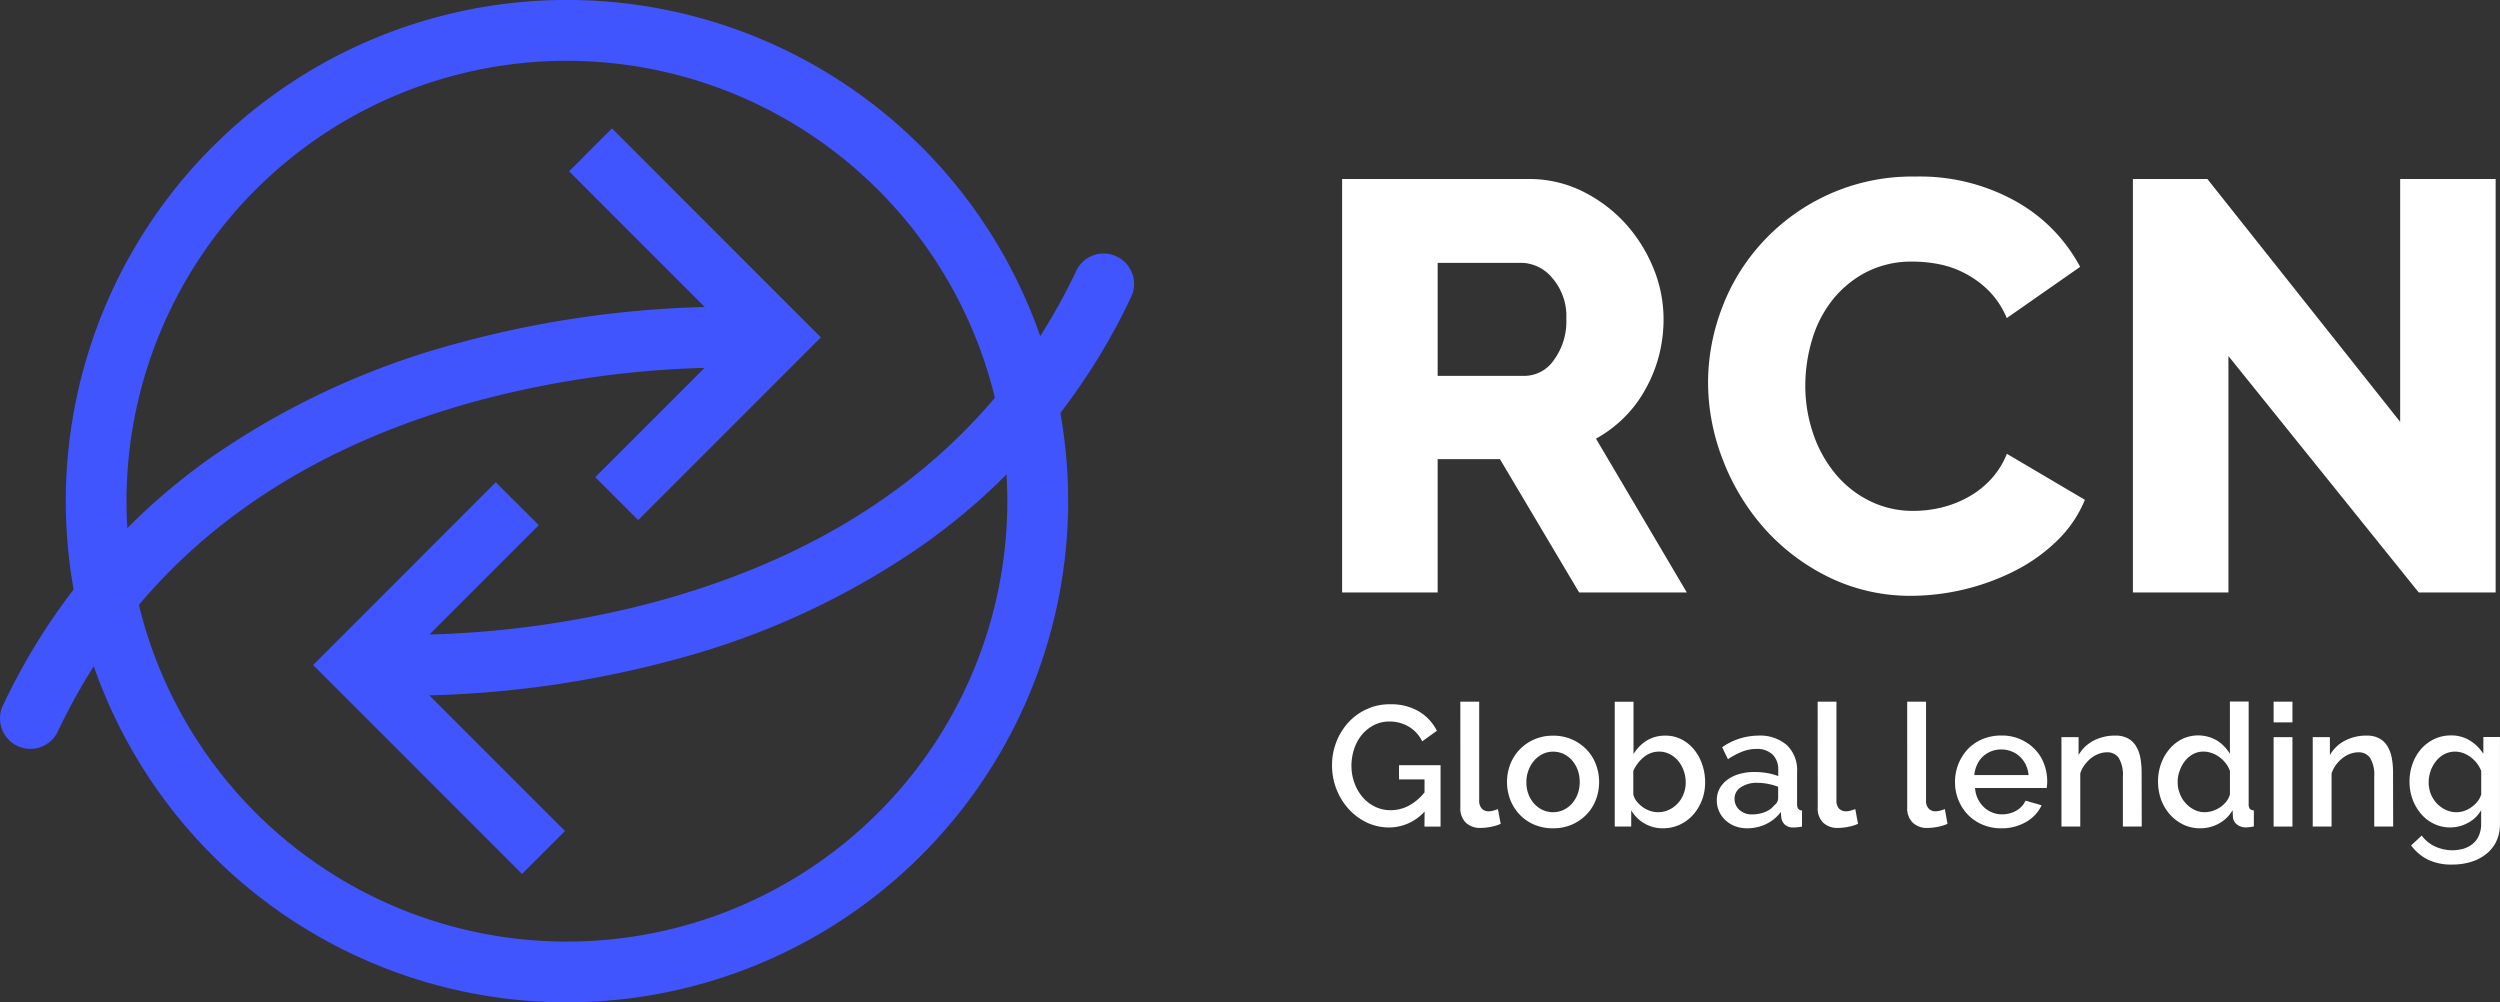 <svg xmlns="http://www.w3.org/2000/svg" width="124.205" height="49.798" viewBox="0 0 124.205 49.798">
  <rect x="0" y="0" width="124.205" height="49.798" fill="#333333" stroke="none"/>
  <g id="Group_178" data-name="Group 178" transform="translate(-543.049 -199.87)">
    <g id="Group_173" data-name="Group 173" transform="translate(543.049 199.87)">
      <g id="Group_171" data-name="Group 171" transform="translate(3.271)">
        <path id="Path_109" data-name="Path 109" d="M575.777,249.668a24.9,24.9,0,1,1,24.9-24.9A24.925,24.925,0,0,1,575.777,249.668Zm0-46.778a21.88,21.88,0,1,0,21.877,21.879A21.906,21.906,0,0,0,575.777,202.89Z" transform="translate(-550.879 -199.87)" fill="#4155ff"/>
      </g>
      <g id="Group_172" data-name="Group 172" transform="translate(0 6.379)">
        <path id="Path_110" data-name="Path 110" d="M573.452,215.142l-2.128,2.132,6.736,6.741a51.5,51.5,0,0,0-12.145,1.767,39.151,39.151,0,0,0-12.443,5.752,31.536,31.536,0,0,0-10.279,12.278,1.514,1.514,0,0,0,.716,2.009,1.53,1.53,0,0,0,.647.147,1.509,1.509,0,0,0,1.365-.863c3.867-8.151,10.831-13.667,20.7-16.389a48.623,48.623,0,0,1,11.432-1.676l-5.431,5.43,2.134,2.132,9.075-9.077Z" transform="translate(-543.049 -215.142)" fill="#4155ff"/>
        <path id="Path_111" data-name="Path 111" d="M620.2,230.168a1.5,1.5,0,0,0-2.005.718c-3.868,8.149-10.834,13.662-20.706,16.387a48.633,48.633,0,0,1-11.427,1.677l5.431-5.431-2.136-2.132-9.076,9.08,10.378,10.38,2.135-2.133-6.741-6.741a51.49,51.49,0,0,0,12.148-1.764,39.11,39.11,0,0,0,12.438-5.754,31.471,31.471,0,0,0,10.283-12.277A1.507,1.507,0,0,0,620.2,230.168Z" transform="translate(-564.725 -223.806)" fill="#4155ff"/>
      </g>
    </g>
    <g id="Group_177" data-name="Group 177" transform="translate(609.228 208.646)">
      <g id="Group_174" data-name="Group 174" transform="translate(0 26.084)">
        <path id="Path_112" data-name="Path 112" d="M706.076,288.96a2.385,2.385,0,0,1-1.759.792,2.6,2.6,0,0,1-1.125-.251,2.916,2.916,0,0,1-.9-.679,3.173,3.173,0,0,1-.6-.986,3.226,3.226,0,0,1-.215-1.172,3.161,3.161,0,0,1,.215-1.163,3.1,3.1,0,0,1,.6-.969,2.773,2.773,0,0,1,.91-.657,2.677,2.677,0,0,1,1.149-.243,2.721,2.721,0,0,1,1.451.36,2.338,2.338,0,0,1,.884.957l-.729.525a1.706,1.706,0,0,0-.681-.738,1.866,1.866,0,0,0-.952-.248,1.653,1.653,0,0,0-.772.183,1.92,1.92,0,0,0-.6.485,2.154,2.154,0,0,0-.377.7,2.627,2.627,0,0,0-.133.832,2.421,2.421,0,0,0,.151.86,2.251,2.251,0,0,0,.406.7,1.923,1.923,0,0,0,.615.473,1.755,1.755,0,0,0,.774.173,1.927,1.927,0,0,0,.878-.21,2.6,2.6,0,0,0,.806-.673v-.648h-1.268v-.705h2.065v3.053h-.8Z" transform="translate(-701.478 -283.502)" fill="#fff"/>
        <path id="Path_113" data-name="Path 113" d="M716.734,283.323h.937v4.92a.563.563,0,0,0,.125.387.458.458,0,0,0,.357.14.893.893,0,0,0,.219-.033,1.707,1.707,0,0,0,.229-.078l.139.733a2.181,2.181,0,0,1-.484.149,2.642,2.642,0,0,1-.5.055,1.027,1.027,0,0,1-.752-.264,1,1,0,0,1-.269-.747Z" transform="translate(-710.361 -283.323)" fill="#fff"/>
        <path id="Path_114" data-name="Path 114" d="M724.579,291.962a2.353,2.353,0,0,1-.95-.185,2.181,2.181,0,0,1-.717-.5,2.246,2.246,0,0,1-.463-.734,2.514,2.514,0,0,1-.162-.881,2.484,2.484,0,0,1,.162-.878,2.181,2.181,0,0,1,.466-.735,2.234,2.234,0,0,1,.721-.5,2.269,2.269,0,0,1,.943-.187,2.24,2.24,0,0,1,.936.187,2.217,2.217,0,0,1,.723.5,2.138,2.138,0,0,1,.464.735,2.412,2.412,0,0,1,.161.878,2.44,2.44,0,0,1-.161.881,2.157,2.157,0,0,1-.464.734,2.278,2.278,0,0,1-.723.5A2.321,2.321,0,0,1,724.579,291.962Zm-1.328-2.294a1.623,1.623,0,0,0,.1.594,1.473,1.473,0,0,0,.279.471,1.333,1.333,0,0,0,.422.315,1.236,1.236,0,0,0,1.046,0,1.3,1.3,0,0,0,.421-.319,1.591,1.591,0,0,0,.281-.477,1.756,1.756,0,0,0,.1-.593,1.781,1.781,0,0,0-.1-.59,1.58,1.58,0,0,0-.281-.481,1.334,1.334,0,0,0-.421-.32,1.238,1.238,0,0,0-.521-.113,1.173,1.173,0,0,0-.518.117,1.367,1.367,0,0,0-.419.323,1.5,1.5,0,0,0-.283.481A1.613,1.613,0,0,0,723.251,289.668Z" transform="translate(-713.595 -285.671)" fill="#fff"/>
        <path id="Path_115" data-name="Path 115" d="M737.491,289.614a1.8,1.8,0,0,1-1.573-.894v.807H735.1v-6.2h.932v2.6a2.027,2.027,0,0,1,.656-.671,1.747,1.747,0,0,1,.933-.245,1.687,1.687,0,0,1,.8.189,1.94,1.94,0,0,1,.626.511,2.339,2.339,0,0,1,.4.739,2.656,2.656,0,0,1,.142.88,2.4,2.4,0,0,1-.6,1.62,2.056,2.056,0,0,1-.667.488A1.977,1.977,0,0,1,737.491,289.614Zm-.246-.8a1.264,1.264,0,0,0,.561-.125,1.353,1.353,0,0,0,.437-.327,1.394,1.394,0,0,0,.282-.471,1.484,1.484,0,0,0,.1-.565,1.735,1.735,0,0,0-.1-.574,1.6,1.6,0,0,0-.272-.485,1.381,1.381,0,0,0-.415-.335,1.146,1.146,0,0,0-.533-.127,1.169,1.169,0,0,0-.771.281,1.862,1.862,0,0,0-.512.679v1.172a.891.891,0,0,0,.179.355,1.619,1.619,0,0,0,.295.275,1.411,1.411,0,0,0,.367.183A1.185,1.185,0,0,0,737.245,288.815Z" transform="translate(-721.055 -283.323)" fill="#fff"/>
        <path id="Path_116" data-name="Path 116" d="M748.739,291.962a1.7,1.7,0,0,1-.6-.107,1.472,1.472,0,0,1-.473-.294,1.338,1.338,0,0,1-.315-.442,1.313,1.313,0,0,1-.113-.552,1.182,1.182,0,0,1,.134-.569,1.348,1.348,0,0,1,.385-.444,1.838,1.838,0,0,1,.6-.288,2.617,2.617,0,0,1,.761-.1,3.579,3.579,0,0,1,.62.052,3.209,3.209,0,0,1,.552.149v-.3a1.029,1.029,0,0,0-.282-.77,1.111,1.111,0,0,0-.806-.277,1.915,1.915,0,0,0-.7.133,3.548,3.548,0,0,0-.711.378l-.289-.595a3.161,3.161,0,0,1,1.782-.578,2.039,2.039,0,0,1,1.429.468,1.715,1.715,0,0,1,.513,1.343v1.6c0,.2.078.3.244.308v.8c-.092.018-.172.028-.234.035s-.13.01-.192.01a.613.613,0,0,1-.421-.137.586.586,0,0,1-.181-.349l-.026-.281a1.994,1.994,0,0,1-.735.6A2.168,2.168,0,0,1,748.739,291.962Zm.252-.69a1.721,1.721,0,0,0,.648-.122,1.153,1.153,0,0,0,.469-.344.437.437,0,0,0,.177-.324V289.9a2.771,2.771,0,0,0-.506-.144,2.8,2.8,0,0,0-.523-.053,1.4,1.4,0,0,0-.818.218.659.659,0,0,0-.32.574.725.725,0,0,0,.246.556A.893.893,0,0,0,748.991,291.272Z" transform="translate(-728.122 -285.671)" fill="#fff"/>
        <path id="Path_117" data-name="Path 117" d="M759.233,283.323h.933v4.92a.556.556,0,0,0,.126.387.462.462,0,0,0,.359.14.863.863,0,0,0,.216-.033,2,2,0,0,0,.235-.078l.136.733a2.111,2.111,0,0,1-.484.149,2.689,2.689,0,0,1-.5.055,1.025,1.025,0,0,1-.751-.264.983.983,0,0,1-.267-.747Z" transform="translate(-735.107 -283.323)" fill="#fff"/>
        <path id="Path_118" data-name="Path 118" d="M769.883,283.323h.937v4.92a.534.534,0,0,0,.127.387.449.449,0,0,0,.356.14.909.909,0,0,0,.217-.033,1.932,1.932,0,0,0,.233-.078l.133.733a2.053,2.053,0,0,1-.479.149,2.731,2.731,0,0,1-.5.055,1.015,1.015,0,0,1-.751-.264.99.99,0,0,1-.272-.747Z" transform="translate(-741.309 -283.323)" fill="#fff"/>
        <path id="Path_119" data-name="Path 119" d="M777.875,291.962a2.345,2.345,0,0,1-.944-.183,2.258,2.258,0,0,1-.729-.5,2.33,2.33,0,0,1-.631-1.615,2.375,2.375,0,0,1,.631-1.629,2.171,2.171,0,0,1,.729-.5,2.374,2.374,0,0,1,.952-.182,2.258,2.258,0,0,1,1.655.684,2.106,2.106,0,0,1,.456.723,2.43,2.43,0,0,1,.158.861,1.865,1.865,0,0,1-.008.192c-.006.061-.014.109-.018.147h-3.56a1.471,1.471,0,0,0,.138.537,1.431,1.431,0,0,0,.3.413,1.321,1.321,0,0,0,.415.266,1.274,1.274,0,0,0,.49.094,1.426,1.426,0,0,0,.371-.048,1.359,1.359,0,0,0,.332-.133,1.225,1.225,0,0,0,.275-.218,1.066,1.066,0,0,0,.187-.282l.8.23a1.853,1.853,0,0,1-.759.82A2.363,2.363,0,0,1,777.875,291.962Zm1.352-2.645a1.545,1.545,0,0,0-.142-.518,1.385,1.385,0,0,0-.3-.405,1.255,1.255,0,0,0-.417-.256,1.3,1.3,0,0,0-.5-.092,1.282,1.282,0,0,0-.5.092,1.342,1.342,0,0,0-.411.256,1.261,1.261,0,0,0-.288.405,1.543,1.543,0,0,0-.139.518Z" transform="translate(-744.621 -285.671)" fill="#fff"/>
        <path id="Path_120" data-name="Path 120" d="M792.221,291.876h-.937v-2.489a1.633,1.633,0,0,0-.2-.913.676.676,0,0,0-.592-.287,1.138,1.138,0,0,0-.408.077,1.443,1.443,0,0,0-.384.217,1.827,1.827,0,0,0-.318.332,1.487,1.487,0,0,0-.215.42v2.643h-.935v-4.442h.851v.89a1.816,1.816,0,0,1,.734-.711,2.289,2.289,0,0,1,1.074-.256,1.3,1.3,0,0,1,.654.144,1.038,1.038,0,0,1,.4.395,1.663,1.663,0,0,1,.21.581,4.084,4.084,0,0,1,.06.692Z" transform="translate(-751.994 -285.671)" fill="#fff"/>
        <path id="Path_121" data-name="Path 121" d="M801.808,289.614a1.92,1.92,0,0,1-.835-.183,2.169,2.169,0,0,1-.663-.5,2.317,2.317,0,0,1-.439-.737,2.65,2.65,0,0,1-.155-.906,2.562,2.562,0,0,1,.149-.878,2.387,2.387,0,0,1,.416-.728,2.011,2.011,0,0,1,.628-.5,1.85,1.85,0,0,1,1.74.074,1.948,1.948,0,0,1,.638.66v-2.6h.932v5.1a.369.369,0,0,0,.058.229.26.26,0,0,0,.2.079v.8c-.1.018-.175.028-.235.035s-.109.01-.151.01a.7.7,0,0,1-.454-.144.508.508,0,0,1-.2-.377l-.015-.331a1.8,1.8,0,0,1-.673.657A1.911,1.911,0,0,1,801.808,289.614Zm.228-.8a1.35,1.35,0,0,0,.412-.069,1.514,1.514,0,0,0,.371-.188,1.342,1.342,0,0,0,.295-.277,1.036,1.036,0,0,0,.175-.35v-1.166a1.4,1.4,0,0,0-.218-.391,1.524,1.524,0,0,0-.319-.306,1.363,1.363,0,0,0-.381-.195,1.2,1.2,0,0,0-.4-.068,1.072,1.072,0,0,0-.516.127,1.309,1.309,0,0,0-.4.34,1.606,1.606,0,0,0-.263.486,1.528,1.528,0,0,0-.1.561,1.49,1.49,0,0,0,.109.576,1.4,1.4,0,0,0,.292.477,1.418,1.418,0,0,0,.428.324A1.144,1.144,0,0,0,802.036,288.815Z" transform="translate(-758.68 -283.323)" fill="#fff"/>
        <path id="Path_122" data-name="Path 122" d="M813.464,284.352v-1.029h.935v1.029Zm0,5.176v-4.442h.935v4.442Z" transform="translate(-766.685 -283.323)" fill="#fff"/>
        <path id="Path_123" data-name="Path 123" d="M822.116,291.876h-.94v-2.489a1.639,1.639,0,0,0-.2-.913.679.679,0,0,0-.591-.287,1.187,1.187,0,0,0-.411.077,1.442,1.442,0,0,0-.38.217,1.691,1.691,0,0,0-.32.332,1.588,1.588,0,0,0-.218.42v2.643h-.936v-4.442h.853v.89a1.8,1.8,0,0,1,.741-.711,2.24,2.24,0,0,1,1.069-.256,1.319,1.319,0,0,1,.655.144,1.073,1.073,0,0,1,.4.395,1.8,1.8,0,0,1,.211.581,3.845,3.845,0,0,1,.061.692Z" transform="translate(-769.398 -285.671)" fill="#fff"/>
        <path id="Path_124" data-name="Path 124" d="M831.655,291.92a1.857,1.857,0,0,1-.819-.183,1.9,1.9,0,0,1-.643-.5,2.355,2.355,0,0,1-.417-.722,2.49,2.49,0,0,1-.149-.859,2.567,2.567,0,0,1,.152-.9,2.268,2.268,0,0,1,.423-.733,2.055,2.055,0,0,1,.651-.492,1.9,1.9,0,0,1,.841-.182,1.7,1.7,0,0,1,.934.256,2.048,2.048,0,0,1,.667.66v-.838h.825v4.315a2.021,2.021,0,0,1-.176.86,1.839,1.839,0,0,1-.5.632,2.244,2.244,0,0,1-.751.394,3.161,3.161,0,0,1-.939.136,2.675,2.675,0,0,1-1.225-.25,2.359,2.359,0,0,1-.823-.7l.528-.492a1.652,1.652,0,0,0,.66.542,2.04,2.04,0,0,0,.86.19,2.012,2.012,0,0,0,.553-.078,1.3,1.3,0,0,0,.451-.236,1.079,1.079,0,0,0,.312-.41,1.387,1.387,0,0,0,.115-.586v-.68a1.62,1.62,0,0,1-.656.629A1.815,1.815,0,0,1,831.655,291.92Zm.308-.757a1.16,1.16,0,0,0,.406-.072,1.406,1.406,0,0,0,.364-.2,1.351,1.351,0,0,0,.286-.279,1,1,0,0,0,.17-.335v-1.166a1.648,1.648,0,0,0-.222-.388,1.537,1.537,0,0,0-.31-.3,1.565,1.565,0,0,0-.369-.2,1.185,1.185,0,0,0-.939.06,1.359,1.359,0,0,0-.411.35,1.664,1.664,0,0,0-.266.489,1.738,1.738,0,0,0-.094.561,1.539,1.539,0,0,0,.107.573,1.523,1.523,0,0,0,.292.465,1.475,1.475,0,0,0,.444.322A1.237,1.237,0,0,0,831.963,291.163Z" transform="translate(-776.096 -285.671)" fill="#fff"/>
      </g>
      <g id="Group_176" data-name="Group 176" transform="translate(0.5 0)">
        <g id="Group_175" data-name="Group 175">
          <path id="Path_125" data-name="Path 125" d="M702.675,241.7v-20.54h9.26a5.954,5.954,0,0,1,2.676.607,7.218,7.218,0,0,1,2.129,1.593,7.585,7.585,0,0,1,1.4,2.226,6.687,6.687,0,0,1,.505,2.519,7.293,7.293,0,0,1-.229,1.836,7.138,7.138,0,0,1-.671,1.663,6.165,6.165,0,0,1-1.052,1.4,6.259,6.259,0,0,1-1.406,1.055L719.8,241.7h-5.35l-3.935-6.625h-3.094V241.7Zm4.747-10.76h4.336a1.784,1.784,0,0,0,1.447-.8,3.226,3.226,0,0,0,.609-2.037,2.874,2.874,0,0,0-.7-2.026,2.022,2.022,0,0,0-1.5-.752h-4.192Z" transform="translate(-702.675 -221.042)" fill="#fff"/>
          <path id="Path_126" data-name="Path 126" d="M746.2,231.09a10.447,10.447,0,0,1,.693-3.688,10,10,0,0,1,2.027-3.282,10.156,10.156,0,0,1,3.243-2.344,10.052,10.052,0,0,1,4.332-.9,9.771,9.771,0,0,1,5.022,1.244,8.068,8.068,0,0,1,3.168,3.242l-3.644,2.545a4.262,4.262,0,0,0-.883-1.345,4.781,4.781,0,0,0-1.175-.867,4.707,4.707,0,0,0-1.3-.464,6.836,6.836,0,0,0-1.3-.13,4.926,4.926,0,0,0-2.37.548,5.215,5.215,0,0,0-1.68,1.419,5.873,5.873,0,0,0-.981,1.968,7.944,7.944,0,0,0-.321,2.228,7.33,7.33,0,0,0,.378,2.342,6.23,6.23,0,0,0,1.086,2,5.193,5.193,0,0,0,1.709,1.373,4.843,4.843,0,0,0,2.239.507,5.926,5.926,0,0,0,1.32-.16,5.278,5.278,0,0,0,1.3-.492,4.54,4.54,0,0,0,1.142-.867,4.072,4.072,0,0,0,.841-1.318l3.875,2.287a5.985,5.985,0,0,1-1.374,2.025,8.507,8.507,0,0,1-2.1,1.5,11.53,11.53,0,0,1-5.121,1.244,9.217,9.217,0,0,1-4.091-.908,10.413,10.413,0,0,1-3.217-2.418,11.111,11.111,0,0,1-2.077-3.414A10.627,10.627,0,0,1,746.2,231.09Z" transform="translate(-728.019 -220.88)" fill="#fff"/>
          <path id="Path_127" data-name="Path 127" d="M801.472,229.954V241.7h-4.745v-20.54h3.7l9.578,12.065V221.158h4.743V241.7h-3.821Z" transform="translate(-757.439 -221.042)" fill="#fff"/>
        </g>
      </g>
    </g>
  </g>
</svg>
